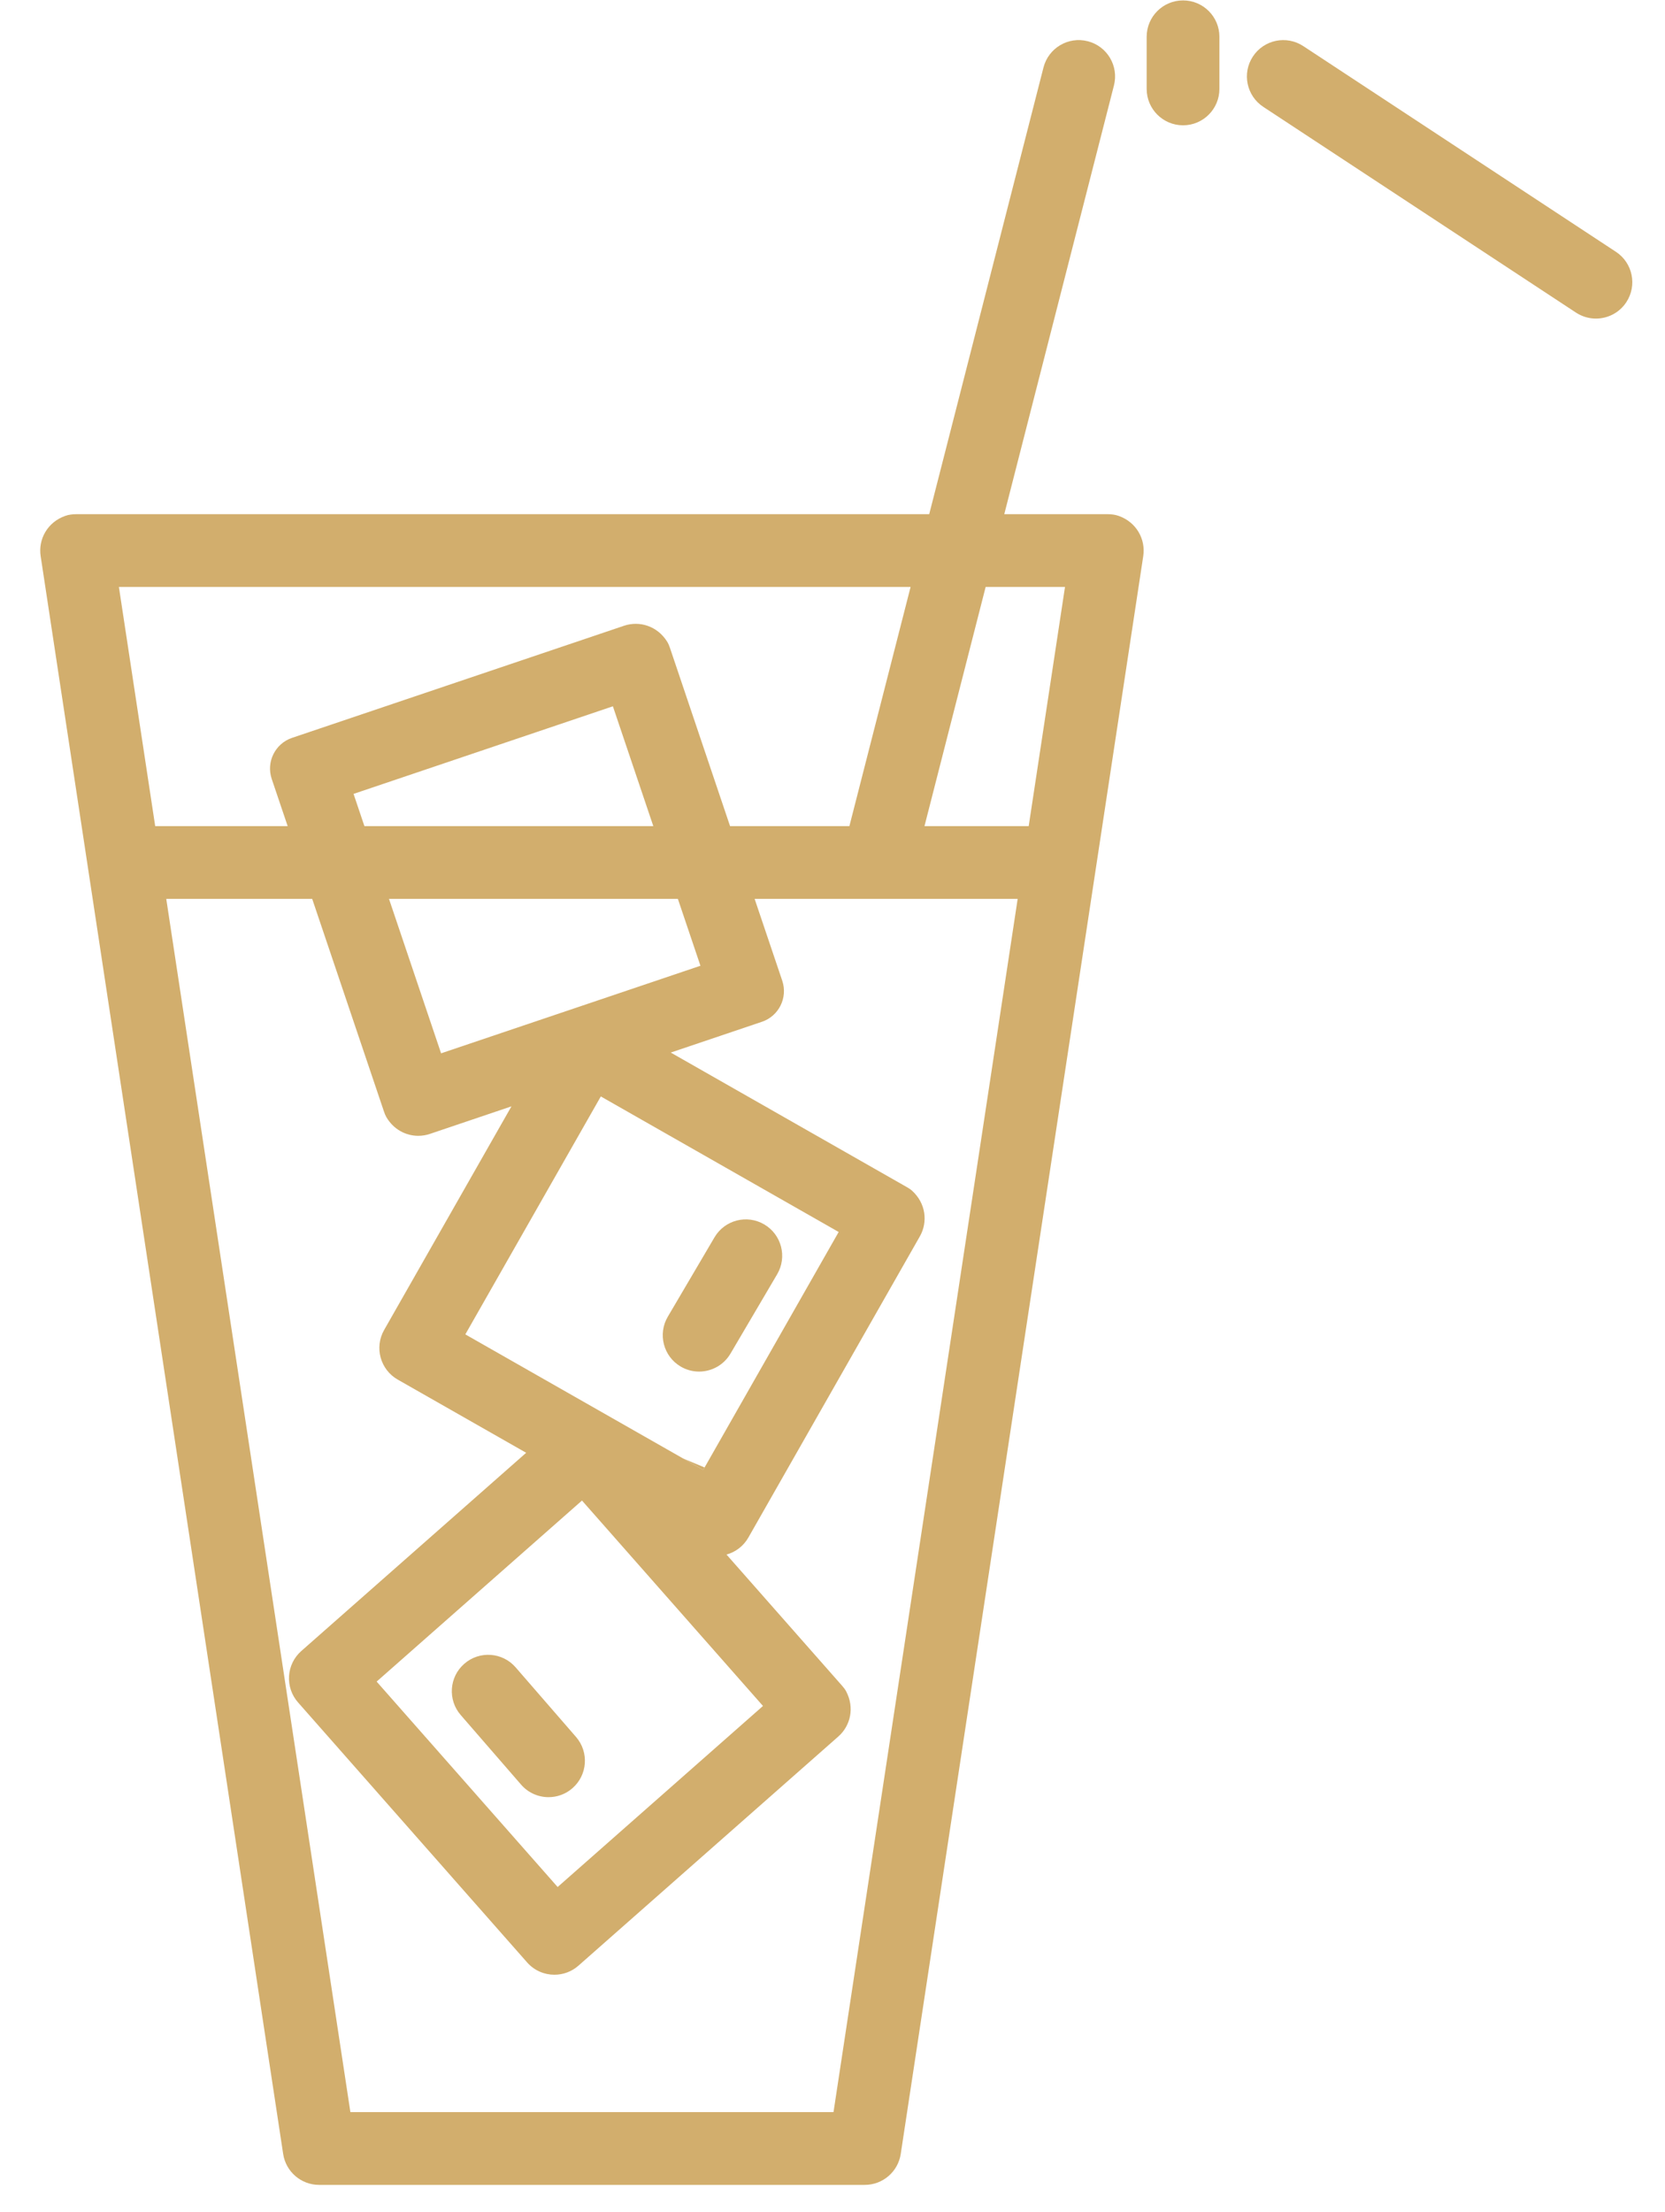 <svg width="61" height="81" viewBox="0 0 59 81" fill="none" xmlns="http://www.w3.org/2000/svg">
<path d="M24.026 53.412L24.762 53.832L24.813 53.742L24.026 53.412Z" fill="#d2ae6d"/>
<path d="M58.202 9.222L46.747 1.688C46.132 1.284 45.306 1.454 44.902 2.069C44.497 2.683 44.668 3.509 45.283 3.914L56.738 11.448C56.964 11.596 57.218 11.667 57.469 11.667C57.902 11.667 58.328 11.456 58.583 11.067C58.987 10.452 58.817 9.626 58.202 9.222Z" fill="#d2ae6d"/>
<path d="M39.582 18.831H35.793L39.811 3.131C39.994 2.418 39.564 1.692 38.851 1.51C38.138 1.327 37.413 1.758 37.23 2.47L33.043 18.831H1.794C1.656 18.831 1.517 18.847 1.387 18.894C0.735 19.125 0.397 19.752 0.489 20.363L9.374 78.882C9.473 79.534 10.033 80.015 10.691 80.015H30.682C31.341 80.015 31.901 79.534 32 78.882L40.885 20.363C40.977 19.753 40.64 19.127 39.99 18.895C39.86 18.848 39.72 18.831 39.582 18.831ZM3.356 21.495H32.361L30.119 30.254H25.747L23.547 23.733C23.519 23.651 23.487 23.57 23.441 23.497C23.085 22.927 22.43 22.725 21.864 22.916L9.7 27.022C9.079 27.232 8.746 27.905 8.955 28.526L9.539 30.254H4.686L3.356 21.495ZM20.322 54.953L26.953 62.476L19.43 69.106L12.799 61.583L20.322 54.953ZM24.026 53.412L16.048 48.868L21.012 40.154L29.726 45.118L24.762 53.832L24.026 53.412ZM23.835 32.919L24.662 35.368L15.16 38.575L13.251 32.919H23.835ZM12.351 30.254L11.953 29.074L21.454 25.866L22.935 30.254H12.351ZM29.537 77.35H11.837L5.091 32.919H10.438L13.068 40.709C13.091 40.779 13.119 40.849 13.156 40.913C13.421 41.365 13.871 41.596 14.324 41.596C14.467 41.596 14.611 41.573 14.75 41.526L17.738 40.517L13.073 48.707C12.709 49.346 12.932 50.16 13.572 50.524L18.277 53.204L10.037 60.465C9.772 60.699 9.611 61.028 9.589 61.381C9.567 61.734 9.685 62.081 9.919 62.346L18.312 71.868C18.575 72.166 18.942 72.319 19.311 72.319C19.624 72.319 19.939 72.21 20.192 71.987L29.714 63.594C30.161 63.201 30.313 62.536 30.002 61.945C29.962 61.867 29.907 61.798 29.849 61.733L25.617 56.931C25.945 56.84 26.237 56.626 26.418 56.308L32.7 45.279C33 44.753 32.921 44.059 32.41 43.603C32.355 43.553 32.292 43.513 32.228 43.477L23.574 38.547L26.914 37.42C27.535 37.211 27.868 36.537 27.659 35.916L26.647 32.919H36.284L29.537 77.35ZM36.688 30.254H32.87L35.111 21.495H38.018L36.688 30.254Z" fill="#d2ae6d"/>
<path d="M42.343 0.015C41.607 0.015 41.01 0.611 41.01 1.347V3.257C41.01 3.992 41.607 4.589 42.343 4.589C43.078 4.589 43.675 3.992 43.675 3.257V1.347C43.675 0.611 43.078 0.015 42.343 0.015Z" fill="#d2ae6d"/>
<path d="M25.762 49.573L27.473 46.665C27.846 46.031 27.634 45.214 27 44.841C26.366 44.467 25.55 44.679 25.177 45.313L23.465 48.222C23.092 48.856 23.304 49.673 23.938 50.046C24.15 50.171 24.383 50.23 24.612 50.23C25.069 50.23 25.513 49.995 25.762 49.573Z" fill="#d2ae6d"/>
<path d="M20.103 63.61L17.891 61.062C17.409 60.506 16.567 60.446 16.012 60.929C15.456 61.411 15.397 62.252 15.879 62.808L18.091 65.357C18.354 65.66 18.725 65.816 19.098 65.816C19.407 65.816 19.718 65.709 19.97 65.49C20.526 65.007 20.586 64.166 20.103 63.61Z" fill="#d2ae6d"/>
</svg>
